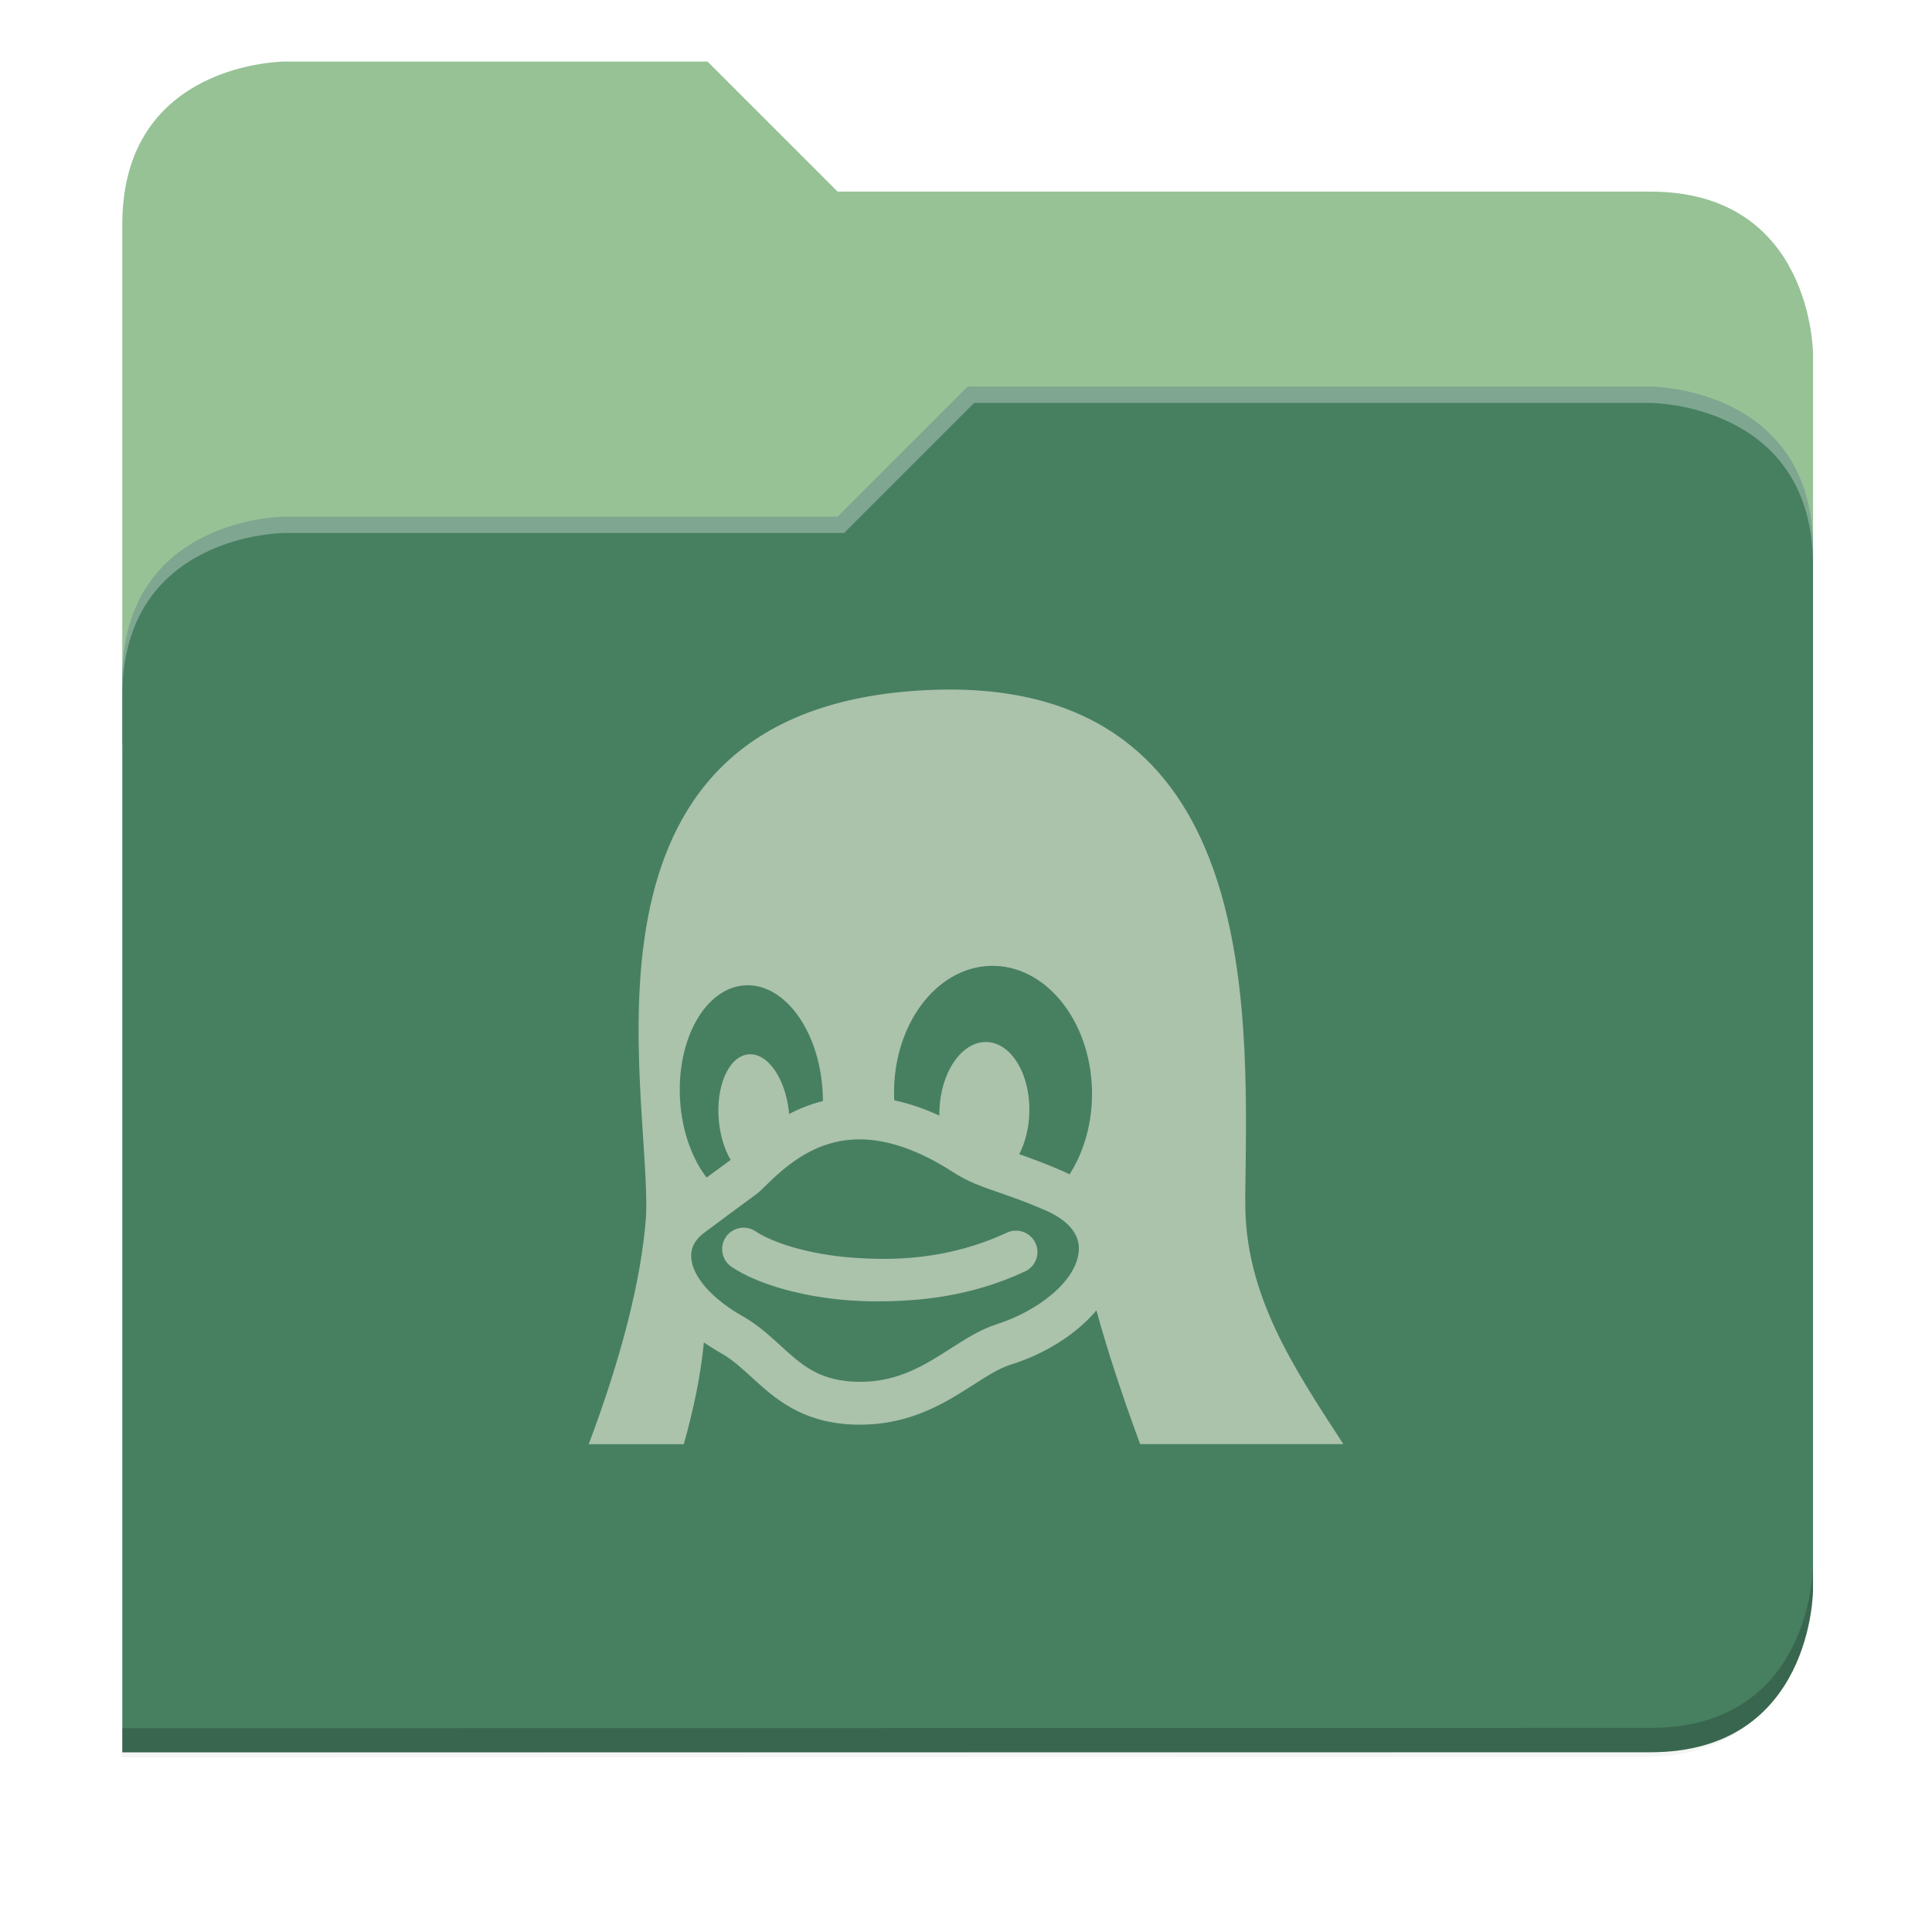<svg xmlns="http://www.w3.org/2000/svg" xmlns:xlink="http://www.w3.org/1999/xlink" width="256" height="256" version="1.1" viewBox="0 0 67.73 67.73">
 <defs>
  <!-- drop shadow -->
  <filter id="drop_shadow" width="1.024" height="1.024" x="-.01" y="-.01" style="color-interpolation-filters:sRGB">
   <feGaussianBlur id="feGaussianBlur1304" stdDeviation="2.08"/>
  </filter>

  <!-- primary shadow -->
  <clipPath id="primary_shadow_clip" clipPathUnits="userSpaceOnUse">
   <path style="fill:#478061" d="M 192,-164 H 88 c 0,0 -40,0 -40,40 V 4 h 416 v -96 c 0,0 0,-40 -40,-40 H 224 Z"/>
  </clipPath>
  <filter id="primary_shadow" width="1.217" height="1.269" x="-.11" y="-.13" style="color-interpolation-filters:sRGB">
   <feGaussianBlur id="feGaussianBlur1531" stdDeviation="18.8"/>
  </filter>
 </defs>

 <path id="drop_shadow"        fill="#000"    filter="url(#drop_shadow)"    opacity="0.2" d="m 88,-162 c 0,0 -40,0 -40,40 l -0.035,128 h 0.033 l -0.033,248.094 376.035,-0.094 c 40,0 40,-40 40,-40 v -208 -48 -48 c 0,0 0,-40 -40,-40 h -200 l -32,-32 z" transform="matrix(0.142,0,0,0.142,-2.551,25.525)"/>
 <path id="secondary"          fill="#96c296" filter="none"                 opacity="1.0" d="m 24.805,2.158 h -14.818 c 0,0 -5.699,0 -5.699,5.699 v 18.237 h 59.271 v -13.678 c 0,0 0,-5.699 -5.699,-5.699 h -28.496 z"/>
 <path id="primary_shadow"     fill="#000"    filter="url(#primary_shadow)" opacity="0.1" clip-path="url(#primary_shadow_clip)" d="m 256,-80 -32,32 h -136 c 0,0 -40,0 -40,40 v 264 h 376 c 40,0 40,-40 40,-40 v -256 c 0,-40 -40,-40 -40,-40 z" transform="matrix(0.142,0,0,0.142,-2.551,25.525)"/>
 <path id="primary"            fill="#478061" filter="none"                 opacity="1.0" d="m 33.923,13.556 -4.559,4.559 h -19.377 c 0,0 -5.699,0 -5.699,5.699 v 37.614 h 53.572 c 5.699,0 5.699,-5.699 5.699,-5.699 v -36.474 c 0,-5.699 -5.699,-5.699 -5.699,-5.699 z"/>
 <path id="highlighing_shadow" fill="#000"    filter="none"                 opacity="0.2" d="m 63.559,54.875 c 0,0 0,5.699 -5.699,5.699 l -53.571,0.013 -5.69e-4,0.855 53.572,-0.013 c 5.699,0 5.699,-5.699 5.699,-5.699 z"/>
 <path id="highlighting"       fill="#ffffff" filter="none"                 opacity="0.3" d="m 33.923,13.556 -4.559,4.559 h -19.377 c 0,0 -5.699,0 -5.699,5.699 v 0.57 c 0,-5.699 5.699,-5.699 5.699,-5.699 h 19.604 l 4.559,-4.559 h 23.71 c 0,0 5.699,0 5.699,5.699 v -0.57 c 0,-5.699 -5.699,-5.699 -5.699,-5.699 z"/>
 <path id="linux"              fill="#abc2ab" d="m 34.09,24.194 c -0.682,-0.037 -1.411,-0.025 -2.192,0.037 -12.339,0.993 -9.065,14.029 -9.249,18.394 -0.163,2.309 -0.928,5.132 -2.011,8.005 h 3.333 c 0.343,-1.217 0.596,-2.421 0.705,-3.569 0.201,0.14 0.416,0.272 0.646,0.402 0.374,0.22 0.693,0.513 1.033,0.823 0.794,0.724 1.695,1.547 3.454,1.65 0.118,0.008 0.238,0.007 0.354,0.007 1.78,0 2.997,-0.78 3.975,-1.406 0.469,-0.3 0.874,-0.558 1.255,-0.683 1.083,-0.339 2.028,-0.887 2.735,-1.583 0.111,-0.109 0.214,-0.218 0.31,-0.332 0.394,1.444 0.933,3.066 1.532,4.687 h 7.123 c -1.71,-2.641 -3.472,-5.227 -3.436,-8.529 h -0.004 c 0.067,-6.12 0.661,-17.346 -9.562,-17.903 z m 0.631,9.666 c 1.915,-0.052 3.511,1.905 3.561,4.37 0.023,1.115 -0.277,2.142 -0.786,2.938 -0.114,-0.057 -0.231,-0.111 -0.354,-0.162 -0.571,-0.244 -1.03,-0.41 -1.41,-0.543 0.21,-0.411 0.342,-0.92 0.354,-1.476 v -0.004 c 0.029,-1.353 -0.654,-2.452 -1.524,-2.454 -0.871,-0.002 -1.602,1.094 -1.631,2.447 -9.8255e-4,0.044 -5.6688e-4,0.089 0,0.133 -0.536,-0.247 -1.063,-0.425 -1.58,-0.535 -0.002,-0.051 -0.007,-0.104 -0.007,-0.155 -0.05,-2.465 1.461,-4.506 3.377,-4.558 z m -8.603,0.683 c 1.38,-0.08 2.597,1.582 2.72,3.713 0.006,0.115 0.011,0.231 0.011,0.343 -0.437,0.11 -0.831,0.268 -1.185,0.454 -0.001,-0.015 -0.002,-0.032 -0.004,-0.048 -0.118,-1.209 -0.764,-2.124 -1.443,-2.041 -0.679,0.083 -1.133,1.131 -1.015,2.34 0,0 0,0.004 0,0.004 0.051,0.527 0.202,0.998 0.413,1.354 -0.053,0.041 -0.202,0.148 -0.373,0.273 -0.128,0.094 -0.284,0.208 -0.472,0.347 -0.514,-0.674 -0.867,-1.642 -0.93,-2.735 -0.123,-2.13 0.897,-3.924 2.277,-4.004 z m 4.015,5.399 c 0.992,0 2.089,0.385 3.259,1.137 0.551,0.358 1.032,0.521 1.639,0.731 0.417,0.144 0.891,0.308 1.524,0.579 l 0.007,0.004 c 0.591,0.243 1.29,0.688 1.259,1.421 -0.049,1.126 -1.522,2.184 -2.882,2.609 l -0.007,0.004 c -0.566,0.183 -1.068,0.503 -1.602,0.845 -0.897,0.574 -1.826,1.17 -3.167,1.17 -0.088,0 -0.177,-0.002 -0.266,-0.007 -1.228,-0.072 -1.805,-0.596 -2.532,-1.259 -0.383,-0.35 -0.777,-0.711 -1.288,-1.011 l -0.011,-0.004 c -1.103,-0.623 -1.79,-1.4 -1.834,-2.074 -0.022,-0.335 0.127,-0.623 0.443,-0.86 0.688,-0.516 1.149,-0.855 1.454,-1.078 0.339,-0.248 0.441,-0.323 0.517,-0.395 0.054,-0.051 0.114,-0.109 0.177,-0.17 0.632,-0.614 1.688,-1.642 3.31,-1.642 z m -4.207,3.111 c -0.189,0.036 -0.363,0.142 -0.48,0.314 -0.233,0.344 -0.144,0.812 0.199,1.044 0.896,0.607 2.481,1.058 4.137,1.177 0.281,0.02 0.591,0.033 0.923,0.033 1.441,0 3.271,-0.137 5.23,-1.048 0.376,-0.175 0.54,-0.62 0.365,-0.996 -0.175,-0.376 -0.624,-0.54 -1,-0.365 -2.117,0.985 -4.084,0.974 -5.407,0.878 -1.577,-0.114 -2.845,-0.545 -3.403,-0.923 -0.172,-0.116 -0.376,-0.151 -0.565,-0.114 z"/>
</svg>
